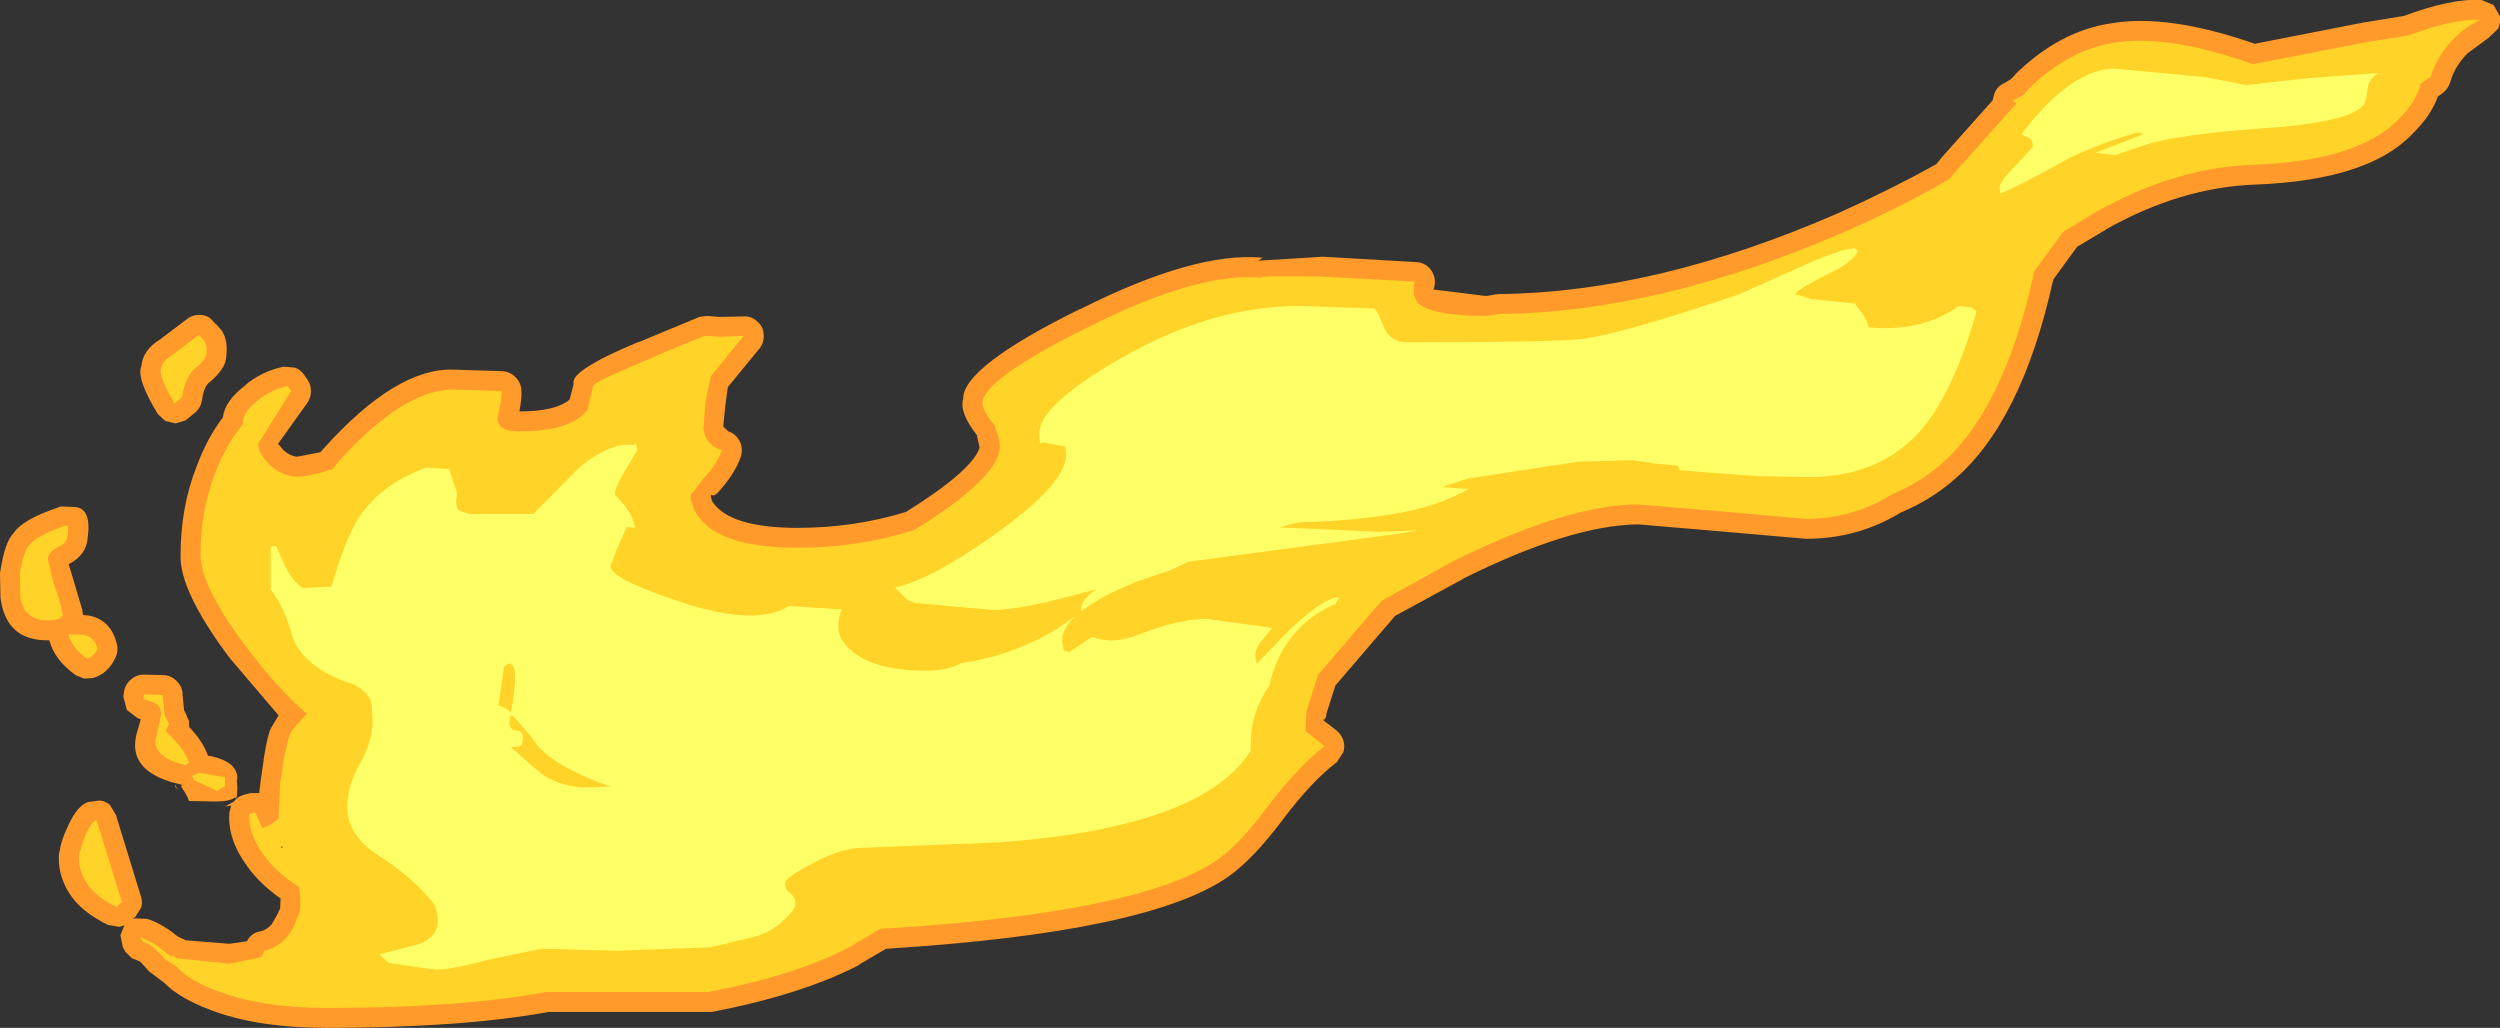<?xml version="1.0" encoding="UTF-8" standalone="no"?>
<svg xmlns:ffdec="https://www.free-decompiler.com/flash" xmlns:xlink="http://www.w3.org/1999/xlink" ffdec:objectType="shape" height="103.3px" width="251.25px" xmlns="http://www.w3.org/2000/svg">
  <rect width="100%" height="100%" fill="#333333" stroke="none"/>
  <g transform="matrix(1.0, 0.0, 0.0, 1.0, 247.3, 1.7)">
    <path d="M3.95 -0.05 Q4.05 0.6 3.75 1.2 L2.8 2.1 0.7 3.65 Q-0.6 4.95 -1.05 6.55 -1.25 7.2 -1.8 7.65 L-2.3 8.0 Q-3.0 9.95 -4.8 11.7 L-4.85 11.75 Q-9.25 16.4 -20.6 16.85 -28.1 17.1 -35.65 21.35 L-35.7 21.4 -38.55 23.1 -40.95 26.4 Q-44.15 40.95 -51.2 46.75 -53.4 48.6 -56.25 49.8 -60.6 52.45 -65.8 52.45 L-74.4 51.7 -82.65 51.0 Q-89.4 51.05 -100.35 56.5 L-100.3 56.5 -107.1 60.2 -107.95 61.2 -108.0 61.25 -113.1 67.2 -114.0 70.05 -114.0 70.2 Q-114.1 70.65 -114.35 70.65 L-113.0 71.7 Q-112.5 72.1 -112.3 72.7 -112.1 73.3 -112.3 73.9 L-112.95 74.9 Q-115.45 76.8 -118.25 80.5 -121.3 84.6 -123.85 86.4 -131.85 92.0 -158.25 93.65 L-160.9 95.2 -161.0 95.3 Q-166.7 98.25 -175.75 100.0 L-176.15 100.0 -192.15 100.0 Q-200.95 101.6 -214.45 101.6 -221.45 101.6 -226.15 99.8 -229.3 98.6 -230.7 97.15 L-232.15 96.05 -232.2 96.05 -233.2 94.95 -234.05 94.6 -234.7 93.95 -234.95 93.5 -235.2 92.3 -234.8 91.3 -235.3 91.45 -236.45 91.25 Q-239.15 89.95 -240.35 88.05 -241.6 86.05 -241.35 83.9 L-241.3 83.85 Q-241.2 82.9 -240.55 81.5 -239.55 79.2 -238.4 78.9 L-237.3 78.75 Q-236.7 78.8 -236.25 79.2 L-235.65 80.2 -233.15 88.35 Q-232.95 88.9 -233.1 89.5 L-233.7 90.45 -233.95 90.65 -233.7 90.6 -232.5 90.65 Q-230.95 91.15 -229.4 92.45 L-228.7 92.75 -228.65 92.8 -224.25 93.15 -222.5 92.9 -222.3 92.6 Q-221.85 92.0 -221.1 91.9 -220.5 91.75 -220.0 91.2 L-219.4 90.15 -219.15 89.6 -219.1 88.6 Q-221.15 87.15 -222.35 85.5 -224.45 82.7 -224.25 80.0 L-224.1 79.35 -224.05 79.25 -224.7 79.35 -223.85 78.9 -223.8 78.85 Q-223.4 78.35 -222.85 78.2 L-222.7 78.15 -222.1 78.0 -221.25 78.0 -221.1 76.75 -220.8 74.7 -220.8 74.6 -220.75 74.3 Q-220.4 72.1 -220.05 71.45 L-219.3 70.2 -224.2 64.45 Q-229.3 57.65 -229.15 54.05 -229.15 49.3 -227.55 45.2 -226.5 42.35 -224.9 40.25 -224.7 38.55 -222.6 37.0 L-222.65 37.0 Q-220.95 35.6 -218.8 35.15 L-217.65 35.25 Q-217.1 35.45 -216.75 35.95 L-216.4 36.45 Q-216.05 36.95 -216.05 37.6 -216.05 38.2 -216.35 38.7 L-219.35 42.9 -218.8 43.55 -218.75 43.6 Q-218.1 44.15 -217.45 44.2 L-215.1 43.75 -214.8 43.4 -214.75 43.35 Q-207.45 35.25 -201.75 35.45 L-196.8 35.6 Q-196.05 35.65 -195.5 36.2 -194.95 36.75 -194.9 37.5 -194.85 38.3 -195.1 39.65 -191.45 39.65 -190.05 38.45 L-189.7 37.1 -189.65 36.85 Q-190.05 35.55 -183.1 32.65 L-183.15 32.7 -177.0 30.15 -176.25 30.05 -175.05 30.15 -172.25 30.1 Q-171.55 30.2 -171.05 30.75 -170.55 31.25 -170.55 32.0 -170.5 32.7 -170.95 33.3 L-174.15 37.2 -174.4 39.0 -174.6 41.0 -174.6 41.2 -174.1 41.65 Q-173.35 41.9 -172.95 42.65 -172.6 43.4 -172.85 44.2 -173.4 45.85 -175.1 47.75 L-175.15 47.8 Q-175.6 48.25 -175.85 48.0 L-175.85 48.25 -175.75 48.65 Q-174.05 51.35 -167.15 51.35 -161.45 51.35 -156.25 49.75 -149.6 45.6 -148.85 43.3 L-149.1 42.15 -149.1 42.05 Q-150.9 39.8 -150.5 38.4 L-150.5 38.35 Q-150.5 35.15 -138.75 29.35 L-138.8 29.4 Q-127.2 23.55 -120.4 24.2 L-120.85 24.5 -114.35 24.1 -104.85 24.65 Q-104.3 24.7 -103.85 25.05 -103.4 25.4 -103.2 26.0 -103.0 26.5 -103.15 27.1 L-103.2 27.3 -103.25 27.4 -103.2 27.4 -97.95 28.05 -97.05 27.9 -96.6 27.85 Q-80.85 27.7 -62.5 19.7 -57.0 17.2 -52.7 14.8 L-52.05 14.0 -47.05 8.4 -46.85 7.65 Q-46.55 6.95 -45.85 6.65 L-45.2 6.25 -44.95 6.0 -44.7 5.7 Q-40.25 1.4 -35.15 0.65 -29.45 -0.35 -20.7 2.7 L-9.7 0.55 -9.65 0.55 -5.7 -0.1 Q-0.85 -1.9 2.1 -1.7 L3.3 -1.2 3.95 -0.05 M-225.6 30.9 L-225.5 30.95 -225.35 31.15 Q-224.35 32.05 -224.55 34.05 L-224.55 34.1 Q-224.6 35.4 -226.4 36.85 -226.85 37.35 -227.0 38.5 -227.1 39.15 -227.55 39.65 L-228.65 40.55 -229.65 40.85 -230.7 40.6 -231.45 39.9 Q-233.5 36.5 -233.15 35.25 L-233.1 35.2 Q-233.0 33.5 -231.2 32.4 L-228.55 30.4 Q-228.0 29.95 -227.35 29.95 -226.7 29.9 -226.15 30.3 L-225.6 30.9 M-239.85 49.25 Q-238.05 49.3 -238.5 52.45 -238.65 54.1 -240.4 55.0 L-240.05 56.15 -239.0 59.7 -239.0 59.85 -238.95 60.1 -238.55 60.15 -238.45 60.15 Q-236.15 60.55 -235.55 63.05 -235.4 63.7 -235.65 64.3 -236.45 66.05 -238.0 66.45 L-238.85 66.5 -239.7 66.15 Q-241.8 64.65 -242.35 62.65 L-242.55 62.65 Q-246.55 62.65 -247.2 58.7 L-247.25 58.4 -247.3 55.9 -247.25 55.6 Q-246.8 52.75 -245.95 51.9 -245.1 50.55 -241.6 49.35 L-241.5 49.3 -241.15 49.2 -239.85 49.25 M-234.15 66.6 Q-233.6 66.1 -232.85 66.1 L-230.8 66.15 Q-230.05 66.2 -229.5 66.8 -228.95 67.35 -228.95 68.15 L-228.8 69.7 -228.7 69.85 -228.3 70.8 -228.3 71.3 -228.3 71.35 Q-227.0 72.7 -226.45 74.1 L-226.4 74.25 -226.05 74.3 Q-223.45 74.9 -223.45 76.5 L-223.5 76.8 -223.45 77.4 Q-223.45 78.8 -223.7 78.45 -224.25 78.85 -225.6 78.85 L-228.3 78.8 Q-228.45 78.3 -229.1 77.35 L-229.0 77.2 -229.1 77.15 -229.9 76.95 Q-234.05 75.75 -233.7 72.75 L-233.6 72.15 -233.15 70.6 -233.5 70.45 -234.55 69.65 -234.9 68.35 -234.85 67.9 Q-234.75 67.1 -234.15 66.6 M-229.7 77.25 Q-229.85 76.9 -229.4 77.7 L-229.7 77.35 -229.7 77.25 M-217.7 82.1 L-219.6 82.1 -218.95 85.05 -217.7 82.1" fill="#ff9a2b" fill-rule="evenodd" stroke="none"/>
    <path d="M-6.25 10.3 Q-10.3 14.45 -20.7 14.85 -28.65 15.1 -36.65 19.6 L-39.95 21.6 -42.85 25.55 Q-45.85 39.6 -52.5 45.2 -54.55 46.9 -57.2 48.0 -61.1 50.45 -65.8 50.45 L-74.25 49.7 -82.65 49.0 Q-89.75 49.0 -101.25 54.7 L-108.4 58.65 -109.5 59.9 -114.85 66.15 -116.0 69.8 -116.1 71.75 -114.2 73.3 Q-116.85 75.35 -119.85 79.3 -122.65 83.1 -125.0 84.75 -132.85 90.1 -158.85 91.65 L-161.95 93.5 Q-167.4 96.35 -176.15 98.0 L-192.4 98.0 Q-201.05 99.6 -214.45 99.6 -221.0 99.6 -225.45 97.9 -228.3 96.85 -229.5 95.5 L-230.7 94.7 Q-232.2 93.05 -232.95 92.95 L-233.2 92.5 Q-231.8 93.0 -230.45 94.2 L-230.0 94.4 -229.8 94.4 -229.55 94.6 -224.25 95.15 -221.0 94.5 -221.0 94.4 -220.75 93.85 Q-219.45 93.6 -218.5 92.5 -217.8 91.7 -217.5 90.7 L-217.2 90.05 Q-217.0 88.9 -217.25 87.45 -219.5 86.0 -220.75 84.3 -222.35 82.15 -222.25 80.1 L-221.65 79.95 -220.95 81.45 -220.85 81.5 Q-220.0 81.2 -219.3 80.55 L-219.15 77.05 -218.85 75.05 -218.8 74.6 -218.25 72.3 Q-217.95 71.5 -216.45 70.05 -219.35 67.6 -222.6 63.25 -227.15 57.2 -227.15 54.05 -227.15 49.7 -225.7 45.9 -224.6 43.0 -222.9 40.95 L-222.9 40.85 Q-222.9 39.7 -221.4 38.55 -220.05 37.45 -218.4 37.1 L-218.05 37.6 -221.35 42.9 Q-221.35 43.9 -220.15 45.05 -218.85 46.2 -217.45 46.2 -216.2 46.2 -213.9 45.45 L-213.3 44.7 Q-206.75 37.45 -201.75 37.45 L-196.9 37.6 Q-196.85 38.5 -197.3 40.25 -197.35 41.65 -195.15 41.65 -189.85 41.65 -188.25 39.45 L-187.7 37.1 Q-187.65 36.7 -182.35 34.5 -177.75 32.5 -176.4 32.05 L-174.9 32.15 -172.55 32.05 -175.85 36.1 -176.4 38.7 -176.6 41.35 Q-176.45 43.0 -174.75 43.55 -175.2 44.9 -176.6 46.4 L-177.85 48.0 -177.9 48.35 -177.55 49.5 Q-175.65 53.35 -167.15 53.35 -161.0 53.35 -155.4 51.55 -147.3 46.55 -146.85 43.5 -146.75 42.55 -147.25 41.35 L-147.3 41.1 -147.55 40.8 Q-148.65 39.45 -148.55 38.65 -148.2 36.25 -137.9 31.15 -126.95 25.65 -120.6 26.2 -120.55 26.0 -114.4 26.1 L-105.1 26.6 -105.2 26.95 -105.2 28.0 -104.8 28.75 Q-103.4 30.05 -97.95 30.05 L-96.6 29.85 Q-80.45 29.7 -61.7 21.5 -55.85 18.9 -51.4 16.3 L-50.6 15.35 -44.65 8.7 -45.05 8.45 -43.9 7.8 -43.35 7.15 Q-39.35 3.3 -34.85 2.6 -29.4 1.7 -20.9 4.75 L-9.3 2.5 -5.2 1.85 Q-0.7 0.15 1.95 0.3 0.45 1.0 -0.75 2.25 -2.4 3.95 -3.0 6.0 L-4.0 6.7 Q-4.5 8.6 -6.25 10.3 M-230.15 34.1 L-227.3 31.95 -226.85 32.45 Q-226.45 32.9 -226.55 33.8 -226.65 34.5 -227.65 35.3 -228.7 36.15 -229.0 38.2 L-229.75 38.85 Q-231.25 36.35 -231.15 35.45 -231.05 34.65 -230.15 34.1 M-241.5 53.3 Q-242.4 53.75 -242.5 54.45 L-241.95 56.8 Q-241.15 59.05 -241.0 60.0 -240.95 60.65 -242.55 60.65 -244.85 60.65 -245.25 58.35 L-245.3 55.9 Q-244.95 53.75 -244.4 53.15 -243.75 52.2 -240.95 51.2 L-240.6 51.1 Q-240.35 51.2 -240.5 52.15 -240.6 52.9 -241.5 53.3 M-240.45 62.05 L-238.9 62.1 Q-237.8 62.3 -237.5 63.5 -237.85 64.3 -238.55 64.5 -240.05 63.45 -240.45 62.05 M-230.65 71.75 L-229.75 72.7 Q-228.7 73.8 -228.3 74.9 L-228.65 75.2 Q-231.7 74.5 -231.7 72.75 L-231.1 70.1 Q-231.1 69.2 -231.85 68.9 L-232.9 68.55 -232.85 68.1 -230.95 68.15 -230.75 70.2 -230.3 71.05 -230.65 71.75 M-225.5 77.8 L-227.8 76.7 -228.0 76.25 Q-227.4 76.1 -227.4 75.95 L-224.7 76.4 -224.7 77.35 -225.05 77.5 -225.5 77.8 M-238.75 82.3 Q-238.15 80.95 -237.6 80.7 L-235.05 88.95 -235.6 89.45 Q-237.7 88.45 -238.65 86.95 -239.5 85.6 -239.35 84.1 L-238.75 82.3 M-218.85 83.4 L-219.0 83.4 -219.1 83.4 -219.0 83.5 -218.85 83.4" fill="#ffd327" fill-rule="evenodd" stroke="none"/>
    <path d="M-8.3 5.65 Q-9.2 6.2 -9.35 7.2 -9.5 8.5 -9.75 8.8 -11.0 10.65 -20.65 11.25 -27.85 11.8 -31.2 12.7 L-34.75 13.9 -36.7 13.65 -31.9 11.8 -32.4 11.6 Q-35.85 12.5 -39.45 14.25 -44.5 17.05 -46.25 17.75 L-46.35 17.05 Q-46.1 16.25 -44.5 14.7 L-43.0 13.05 Q-43.0 12.25 -43.55 12.1 L-44.15 11.8 Q-39.15 5.2 -34.75 5.2 L-25.7 6.05 -21.55 6.85 -15.25 6.15 -8.3 5.65 M-60.9 28.8 L-60.05 29.95 Q-59.5 30.75 -59.55 31.2 -55.7 31.55 -52.8 30.35 -51.4 29.75 -50.45 29.05 L-49.15 29.2 -48.65 29.6 Q-50.35 35.55 -52.6 39.25 -56.8 46.25 -65.6 46.25 L-70.6 46.15 -74.85 45.85 -78.5 45.55 -78.7 45.1 -80.85 44.9 -83.2 44.55 -88.7 44.7 -99.8 46.4 -102.4 47.25 -99.65 47.45 Q-102.2 48.8 -104.8 49.45 -109.45 50.6 -116.75 50.8 L-117.85 51.05 -118.7 51.3 -108.65 51.75 -104.8 51.6 -106.45 51.9 -127.85 54.75 -129.8 55.65 -133.05 56.75 Q-136.75 58.25 -138.65 59.75 L-138.65 59.55 Q-138.65 58.55 -137.1 57.5 -144.45 59.6 -147.5 59.6 L-155.35 58.9 -156.1 58.6 -157.35 57.35 Q-153.6 56.5 -147.1 51.85 -140.15 46.85 -140.15 44.0 L-140.25 43.2 -140.4 43.15 -142.55 42.75 Q-142.85 43.25 -142.85 41.85 -142.85 39.0 -134.65 34.3 -125.5 29.05 -116.75 29.05 L-109.2 29.3 Q-108.8 29.6 -108.2 31.25 -107.45 32.7 -106.0 32.7 -90.95 32.7 -88.15 32.35 -84.1 31.8 -72.45 27.85 L-66.65 25.25 Q-62.35 23.3 -60.9 23.25 L-60.6 23.55 Q-61.05 24.6 -63.4 25.75 -66.15 27.1 -66.95 27.85 L-65.25 28.35 -60.9 28.8 M-139.2 60.2 Q-140.55 61.45 -140.55 62.7 L-140.4 63.65 -139.85 63.85 -137.55 62.3 Q-135.55 63.15 -132.65 62.0 -128.8 60.5 -126.0 60.5 L-119.45 61.4 -120.65 62.9 Q-121.15 63.55 -121.15 64.2 L-121.0 65.0 -117.55 61.45 Q-114.05 58.2 -112.7 58.35 L-113.1 59.0 Q-116.0 60.25 -117.7 62.6 -119.15 64.55 -119.7 67.15 -121.6 69.9 -121.6 73.0 L-121.6 73.75 Q-126.5 81.45 -146.75 82.95 L-160.55 83.5 Q-162.75 83.5 -165.7 85.1 -168.4 86.5 -168.4 87.05 -168.4 87.75 -167.85 88.1 -167.35 88.5 -167.35 89.15 -167.35 89.65 -168.4 90.65 -169.7 91.95 -171.35 92.4 L-175.85 93.5 -185.3 93.85 -192.9 93.65 -198.2 94.75 Q-202.0 95.75 -203.4 95.75 L-205.4 95.5 -208.3 95.05 -209.15 94.2 -205.25 93.2 Q-202.6 92.25 -203.55 89.45 L-203.5 89.4 Q-205.55 86.65 -209.3 84.25 -212.4 82.25 -212.4 79.4 -212.4 77.25 -211.1 75.0 -209.85 72.75 -209.85 70.85 L-209.95 68.95 Q-210.25 67.9 -211.7 67.1 -216.4 65.65 -217.8 62.6 -218.75 59.15 -220.1 57.55 L-220.1 53.25 -219.55 53.15 -218.65 55.2 Q-217.85 56.8 -216.85 57.4 L-214.0 57.25 Q-212.75 53.0 -211.55 50.85 -209.4 47.1 -204.5 45.3 L-202.15 45.45 -201.35 47.9 -201.45 48.65 Q-201.45 49.5 -201.05 49.65 L-200.15 49.95 -193.7 49.95 -189.15 45.35 Q-185.9 42.65 -183.6 43.05 L-183.45 42.85 Q-183.3 42.8 -183.3 43.65 L-184.4 45.45 Q-185.5 47.25 -185.5 48.0 L-184.75 48.85 Q-183.85 49.8 -183.45 51.35 L-184.3 51.25 -185.1 53.0 -185.95 55.2 Q-185.95 56.45 -178.9 58.8 -171.3 61.3 -168.0 59.2 L-162.7 59.55 Q-163.05 60.25 -163.05 61.3 -163.05 62.65 -161.55 63.85 -159.2 65.7 -154.25 65.7 -152.2 65.7 -150.9 65.05 L-150.7 64.95 Q-145.3 64.15 -140.85 61.35 L-139.2 60.2 M-196.65 65.35 L-197.2 69.2 Q-196.5 69.35 -195.95 69.9 L-195.75 68.75 -195.55 67.1 Q-195.5 66.25 -195.6 65.65 -195.85 64.5 -196.65 65.35 M-195.85 70.3 L-195.95 70.1 -196.1 70.95 Q-196.1 71.65 -195.4 71.7 -194.75 71.8 -194.75 72.45 -194.75 73.3 -195.2 73.35 L-195.95 73.4 -193.15 75.85 Q-191.5 77.2 -188.8 77.45 L-185.95 77.35 Q-190.9 75.65 -193.1 73.45 -194.8 71.15 -195.85 70.2 L-195.85 70.3" fill="#ffff66" fill-rule="evenodd" stroke="none"/>
  </g>
</svg>
